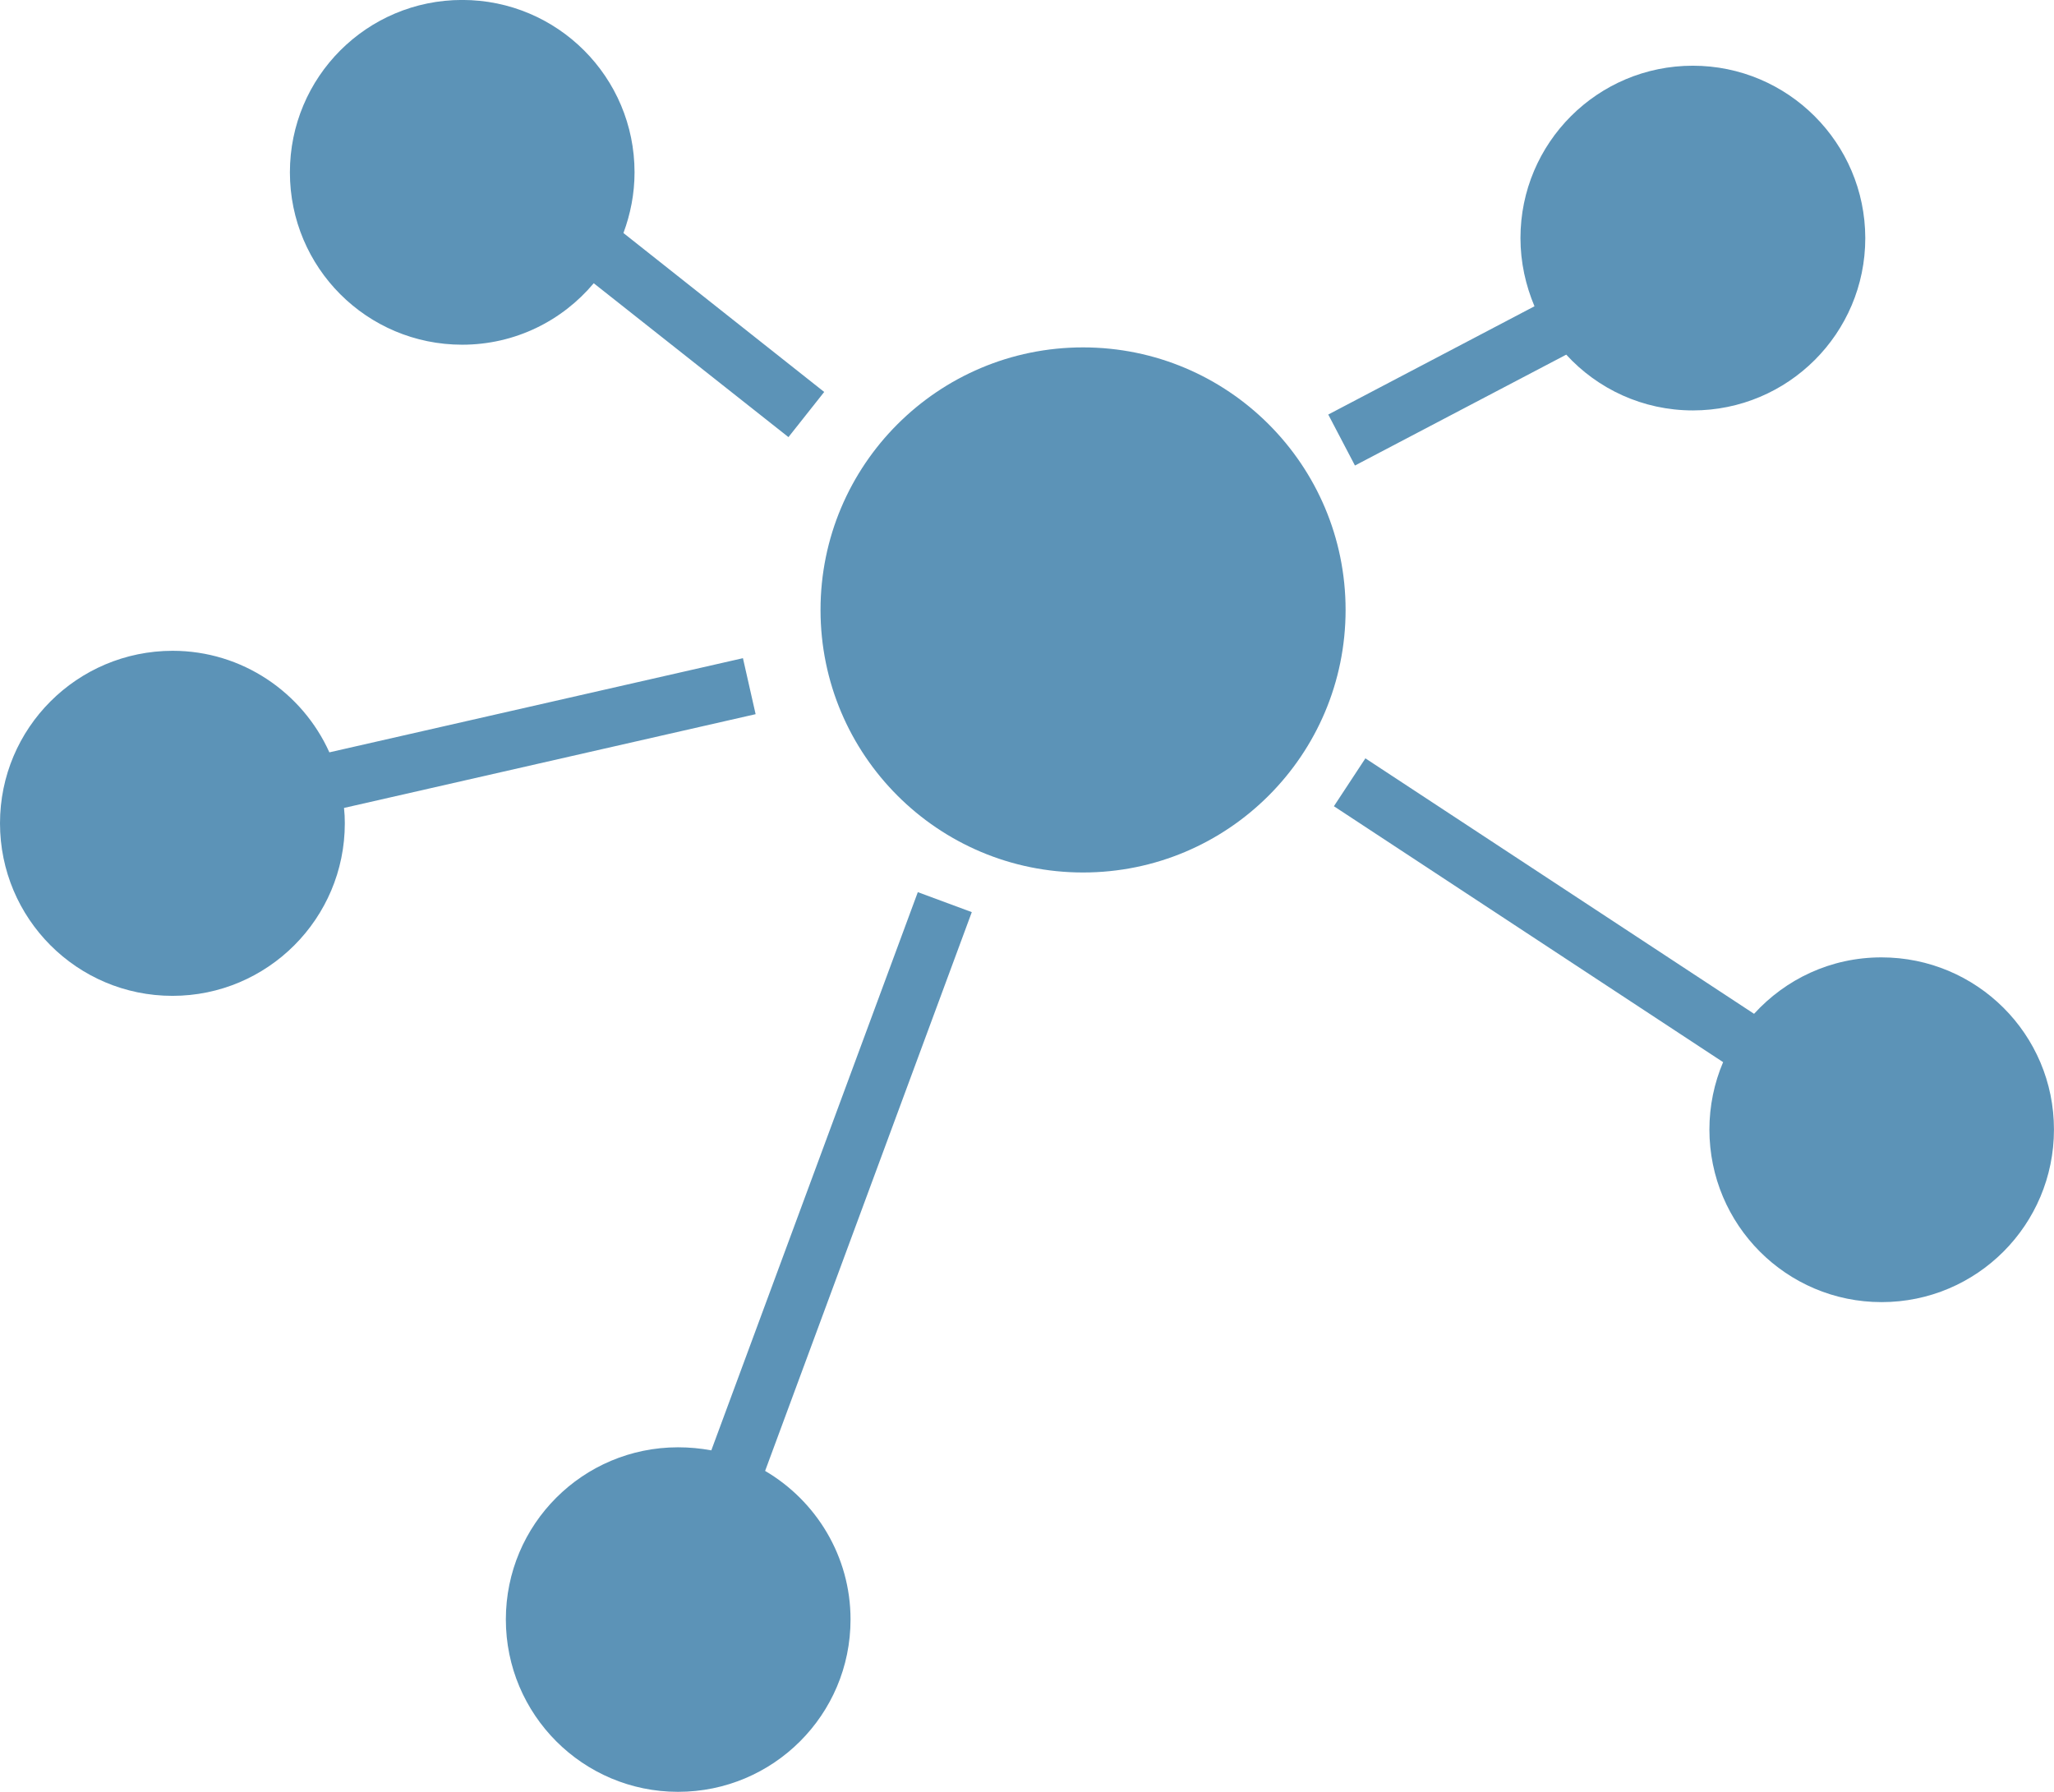 <?xml version="1.0" encoding="utf-8"?>
<!-- Generator: Adobe Illustrator 16.0.0, SVG Export Plug-In . SVG Version: 6.00 Build 0)  -->
<!DOCTYPE svg PUBLIC "-//W3C//DTD SVG 1.1//EN" "http://www.w3.org/Graphics/SVG/1.1/DTD/svg11.dtd">
<svg version="1.1" id="icon" xmlns="http://www.w3.org/2000/svg" xmlns:xlink="http://www.w3.org/1999/xlink" x="0px" y="0px"
	 width="45.855px" height="40px" viewBox="0 0 45.855 40" enable-background="new 0 0 45.855 40" xml:space="preserve">
<g>
	<circle opacity="0.7" fill="#176699" enable-background="new    " cx="24.179" cy="13.616" r="5.861"/>
	<path opacity="0.7" fill="#176699" enable-background="new    " d="M16.869,15.943l-0.283-1.25l-9.233,2.102
		c-0.6-1.334-1.945-2.267-3.5-2.267C1.72,14.531,0,16.255,0,18.378c0,2.126,1.72,3.853,3.85,3.853c2.125,0,3.848-1.727,3.848-3.853
		c0-0.112-0.005-0.225-0.018-0.342L16.869,15.943z"/>
	<path opacity="0.7" fill="#176699" enable-background="new    " d="M18.4,8.75l-4.482-3.548c0.157-0.423,0.248-0.877,0.248-1.355
		c0-2.125-1.72-3.848-3.848-3.848S6.472,1.72,6.472,3.848c0,2.128,1.72,3.847,3.846,3.847c1.183,0,2.235-0.535,2.937-1.372
		l4.347,3.435L18.4,8.75z"/>
	<path opacity="0.7" fill="#176699" enable-background="new    " d="M37.792,1.467c-2.124,0-3.848,1.72-3.848,3.848
		c0,0.542,0.117,1.057,0.313,1.522l-4.604,2.417l0.596,1.138l4.717-2.475c0.701,0.766,1.709,1.245,2.827,1.245
		c2.125,0,3.849-1.72,3.849-3.848C41.638,3.188,39.912,1.467,37.792,1.467z"/>
	<path opacity="0.7" fill="#176699" enable-background="new    " d="M42.002,21.372c-1.133,0-2.14,0.488-2.843,1.26l-8.677-5.703
		l-0.703,1.069l8.689,5.713c-0.198,0.464-0.306,0.977-0.306,1.504c0,2.127,1.719,3.853,3.844,3.853c2.129,0,3.848-1.726,3.848-3.853
		C45.855,23.09,44.131,21.372,42.002,21.372z"/>
	<path opacity="0.7" fill="#176699" enable-background="new    " d="M17.081,32.836l4.614-12.474l-1.205-0.446L15.88,32.377
		c-0.24-0.044-0.488-0.068-0.742-0.068c-2.125,0-3.845,1.719-3.845,3.843S13.013,40,15.138,40c2.124,0,3.85-1.719,3.85-3.848
		C18.988,34.739,18.218,33.503,17.081,32.836z"/>
</g>
</svg>
